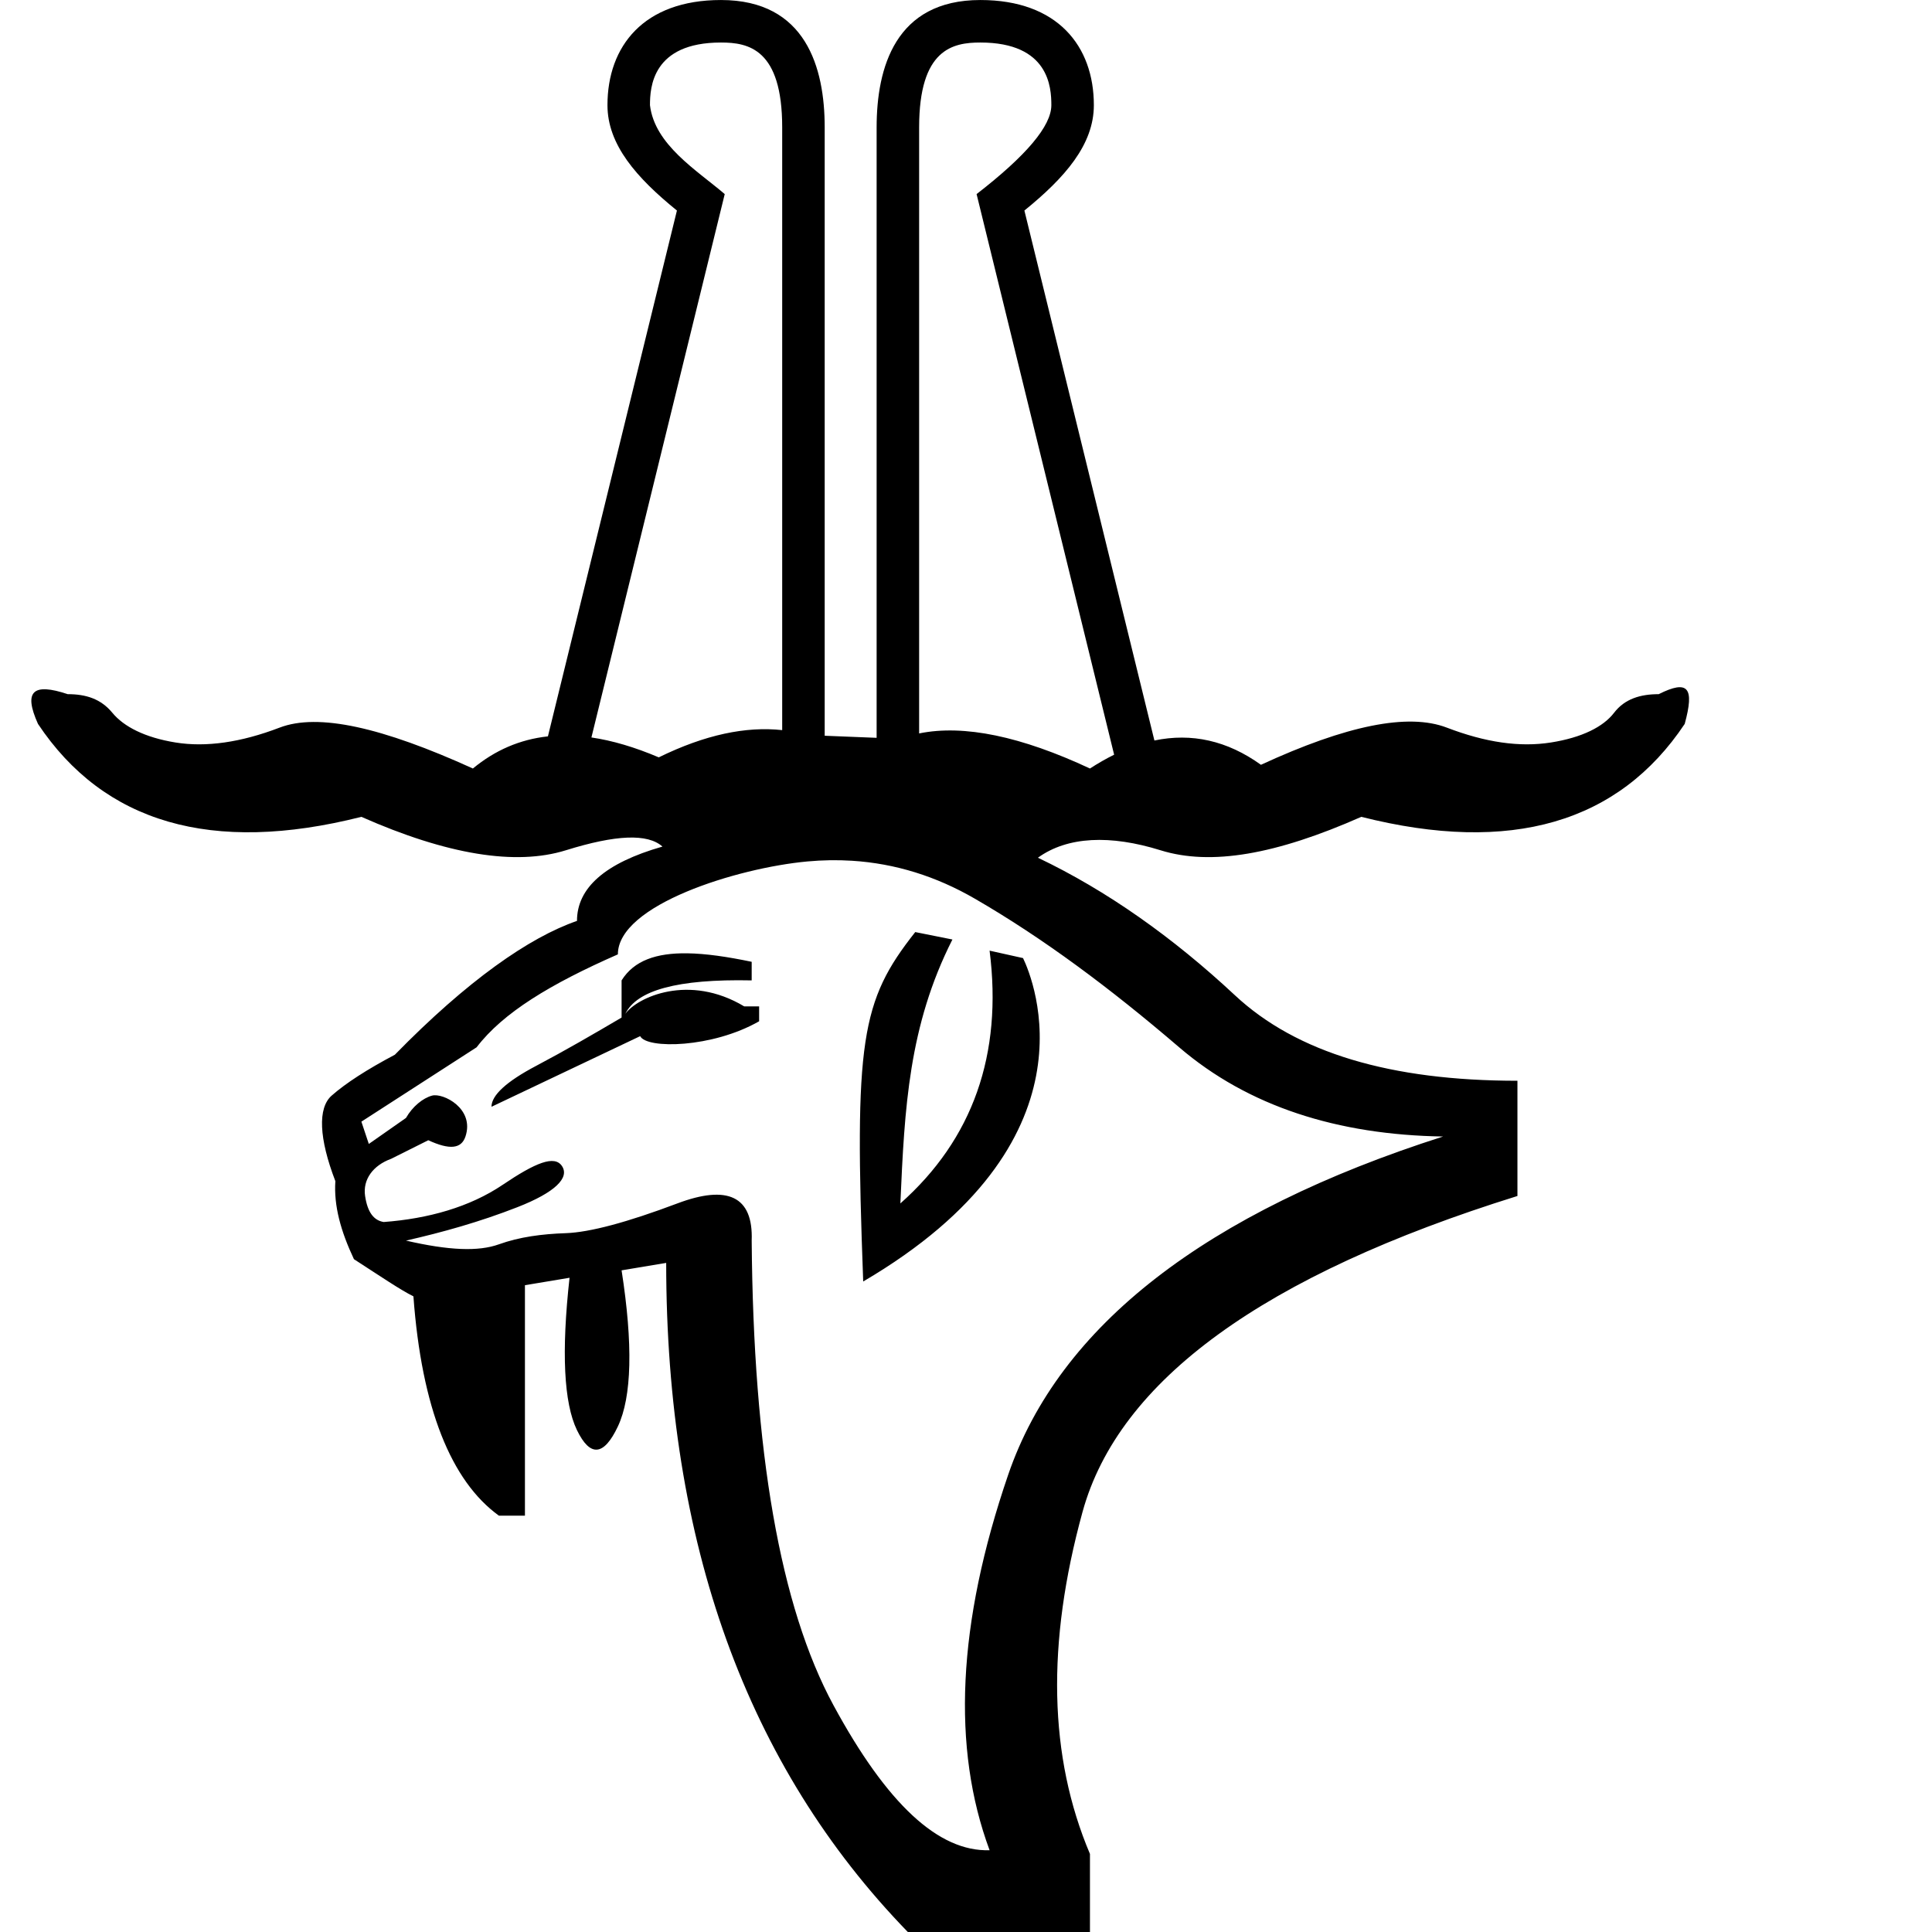 <?xml version="1.0" encoding="UTF-8" standalone="no"?>
<svg
   width="1000"
   height="1000"
   id="svg2440"
   sodipodi:version="0.32"
   inkscape:version="1.4.2 (f4327f4, 2025-05-13)"
   sodipodi:docname="13B64.svg"
   inkscape:output_extension="org.inkscape.output.svg.inkscape"
   version="1.1"
   xmlns:inkscape="http://www.inkscape.org/namespaces/inkscape"
   xmlns:sodipodi="http://sodipodi.sourceforge.net/DTD/sodipodi-0.dtd"
   xmlns="http://www.w3.org/2000/svg"
   xmlns:svg="http://www.w3.org/2000/svg"
   xmlns:rdf="http://www.w3.org/1999/02/22-rdf-syntax-ns#"
   xmlns:cc="http://creativecommons.org/ns#"
   xmlns:dc="http://purl.org/dc/elements/1.1/">
  <defs
     id="defs2445">
    <inkscape:perspective
       sodipodi:type="inkscape:persp3d"
       inkscape:vp_x="0 : 991.01121 : 1"
       inkscape:vp_y="0 : 1000 : 0"
       inkscape:vp_z="13.952616 : 991.01121 : 1"
       inkscape:persp3d-origin="6.9763079 : 988.01494 : 1"
       id="perspective2449" />
  </defs>
  <sodipodi:namedview
     inkscape:window-height="998"
     inkscape:window-width="1680"
     inkscape:pageshadow="2"
     inkscape:pageopacity="0.0"
     guidetolerance="10.0"
     gridtolerance="10.0"
     objecttolerance="10.0"
     borderopacity="1.0"
     bordercolor="#666666"
     pagecolor="#ffffff"
     id="base"
     showgrid="false"
     inkscape:showpageshadow="2"
     inkscape:pagecheckerboard="0"
     inkscape:deskcolor="#d1d1d1"
     inkscape:zoom="0.37749999"
     inkscape:cx="380.13246"
     inkscape:cy="194.70199"
     inkscape:window-x="-8"
     inkscape:window-y="-8"
     inkscape:window-maximized="1"
     inkscape:current-layer="svg2440" />
  <path
     id="path1"
     style="baseline-shift:baseline;display:inline;overflow:visible;opacity:1;vector-effect:none;fill:#000000;enable-background:accumulate;stop-color:#000000;stop-opacity:1"
     d="M 373.174 0.01 C 333.205 0.01 314.424 23.869 314.424 54.432 C 314.424 74.887 329.42 91.987 350.377 108.973 L 283.604 381.139 C 269.092 382.723 256.211 388.312 244.771 397.779 C 197.908 376.478 164.744 368.947 144.721 376.615 C 124.697 384.284 106.613 386.869 90.85 384.312 C 75.086 381.756 64.105 376.163 58.141 368.92 C 52.176 361.677 44.425 359.299 35.053 359.299 C 17.159 353.334 11.992 357.65 19.66 374.691 C 53.743 425.816 109.512 442.391 187.051 422.793 C 231.358 442.391 266.883 448.202 292.871 440.107 C 318.859 432.013 335.228 431.367 342.896 438.184 C 313.074 446.704 298.645 459.623 298.645 476.664 C 273.934 485.185 241.858 507.587 204.367 545.93 C 189.882 553.598 178.901 560.703 171.658 567.094 C 164.416 573.484 165.061 589.194 173.582 611.348 C 172.73 624.129 176.385 637.267 183.201 651.752 C 197.686 661.125 207.17 667.584 213.986 670.992 C 218.247 728.933 233.528 766.616 258.238 784.51 L 271.707 784.51 L 271.707 665.219 L 294.795 661.371 C 290.535 699.714 291.828 726.197 298.645 740.256 C 305.461 754.315 312.566 753.669 319.809 738.332 C 327.051 722.995 327.697 695.867 321.732 657.523 L 344.82 653.676 C 344.82 798.528 386.38 913.941 469.883 1000 L 564.16 1000 L 564.16 959.596 C 542.858 909.324 541.565 850.752 560.311 782.586 C 579.056 714.42 654.203 659.942 785.422 619.043 L 785.422 559.398 C 719.812 559.398 671.148 544.967 639.195 515.145 C 607.243 485.322 573.01 460.998 537.223 443.957 C 552.56 432.88 574.727 432.013 600.715 440.107 C 626.703 448.202 660.306 442.391 704.613 422.793 C 782.152 442.391 837.921 425.816 872.004 374.691 C 877.117 355.946 873.873 351.63 858.535 359.299 C 849.162 359.299 840.986 361.677 835.447 368.92 C 829.909 376.163 818.928 381.756 802.738 384.312 C 786.549 386.869 768.889 384.284 748.865 376.615 C 728.842 368.947 696.972 375.406 652.664 395.855 C 635.228 383.323 616.793 379.245 597.521 383.279 L 530.225 108.973 C 551.181 91.987 566.176 74.887 566.176 54.432 C 566.176 23.849 547.38 0.01 507.426 0.01 C 463.401 0.01 453.74 35.106 453.74 65.912 L 453.74 381.895 L 426.861 380.82 L 426.861 65.912 C 426.861 35.129 417.211 0.01 373.174 0.01 z M 373.174 22.01 C 387.387 22.01 404.861 25.326 404.861 65.912 L 404.861 377.908 C 386.151 375.874 365.018 380.221 340.973 392.008 C 328.544 386.719 316.944 383.299 306.117 381.709 L 375.119 100.459 C 360.693 88.131 338.85 74.95 336.424 54.432 C 336.424 45.318 337.558 22.01 373.174 22.01 z M 507.426 22.01 C 543.046 22.01 544.176 45.319 544.176 54.432 C 544.176 65.202 531.248 80.514 505.482 100.459 L 576.674 390.635 C 572.535 392.67 568.365 395.052 564.16 397.779 C 528.744 381.214 499.014 374.869 475.74 379.621 L 475.74 65.912 C 475.74 25.344 493.191 22.01 507.426 22.01 z M 440.943 445.518 C 463.482 446.93 484.623 453.618 504.514 465.121 C 539.875 485.571 574.549 511.408 610.336 542.082 C 646.123 572.757 692.409 587.406 746.941 588.258 C 624.243 627.453 548.244 686.233 521.83 763.346 C 495.416 840.458 492.613 904.844 512.211 957.672 C 485.797 958.524 459.095 933.759 431.402 882.635 C 403.71 831.511 389.924 751.196 389.072 642.131 C 389.924 619.125 376.58 613.092 350.592 622.891 C 324.604 632.689 305.226 637.857 292.871 638.283 C 280.516 638.708 268.889 640.22 258.238 644.055 C 247.587 647.889 232.292 647.244 210.139 642.131 C 228.884 637.87 248.262 632.483 267.859 624.814 C 287.457 617.146 294.782 609.615 290.947 603.65 C 287.113 597.686 277.204 601.769 260.162 613.271 C 243.121 624.774 221.6 630.808 198.594 632.512 C 193.481 631.66 190.253 627.563 188.975 619.043 C 187.696 610.522 193.069 603.211 202.441 599.803 L 221.682 590.182 C 232.759 595.294 238.792 594.648 240.922 588.258 C 245.754 573.761 229.308 565.539 223.607 567.094 C 218.921 568.372 213.547 572.674 210.139 578.639 L 190.898 592.105 L 187.051 580.562 L 246.695 542.082 C 260.328 524.189 284.874 509.318 319.809 493.98 C 319.809 468.369 381.654 449.213 417.934 445.881 C 425.762 445.162 433.43 445.047 440.943 445.518 z M 473.73 482.438 C 445.528 518.16 442.111 538.45 446.793 663.295 C 569.603 591.303 535.019 507.388 529.527 495.904 L 512.211 492.057 C 519.027 545.737 503.524 589.66 466.033 622.891 C 468.198 573.357 470.359 530.934 492.971 486.285 L 473.73 482.438 z M 355.75 493.432 C 339.776 493.205 328.186 497.124 321.732 507.449 L 321.732 526.689 C 307.247 535.21 292.816 543.607 277.479 551.701 C 262.141 559.796 254.391 566.901 254.391 572.865 L 331.352 536.311 C 334.709 543.025 368.655 542.481 392.922 528.613 L 392.922 520.918 L 385.225 520.918 C 356.585 503.734 329.775 516.199 323.656 524.766 C 329.583 512.632 350.417 506.644 389.072 507.449 L 389.072 497.83 C 376.496 495.198 365.334 493.568 355.75 493.432 z " />
</svg>

